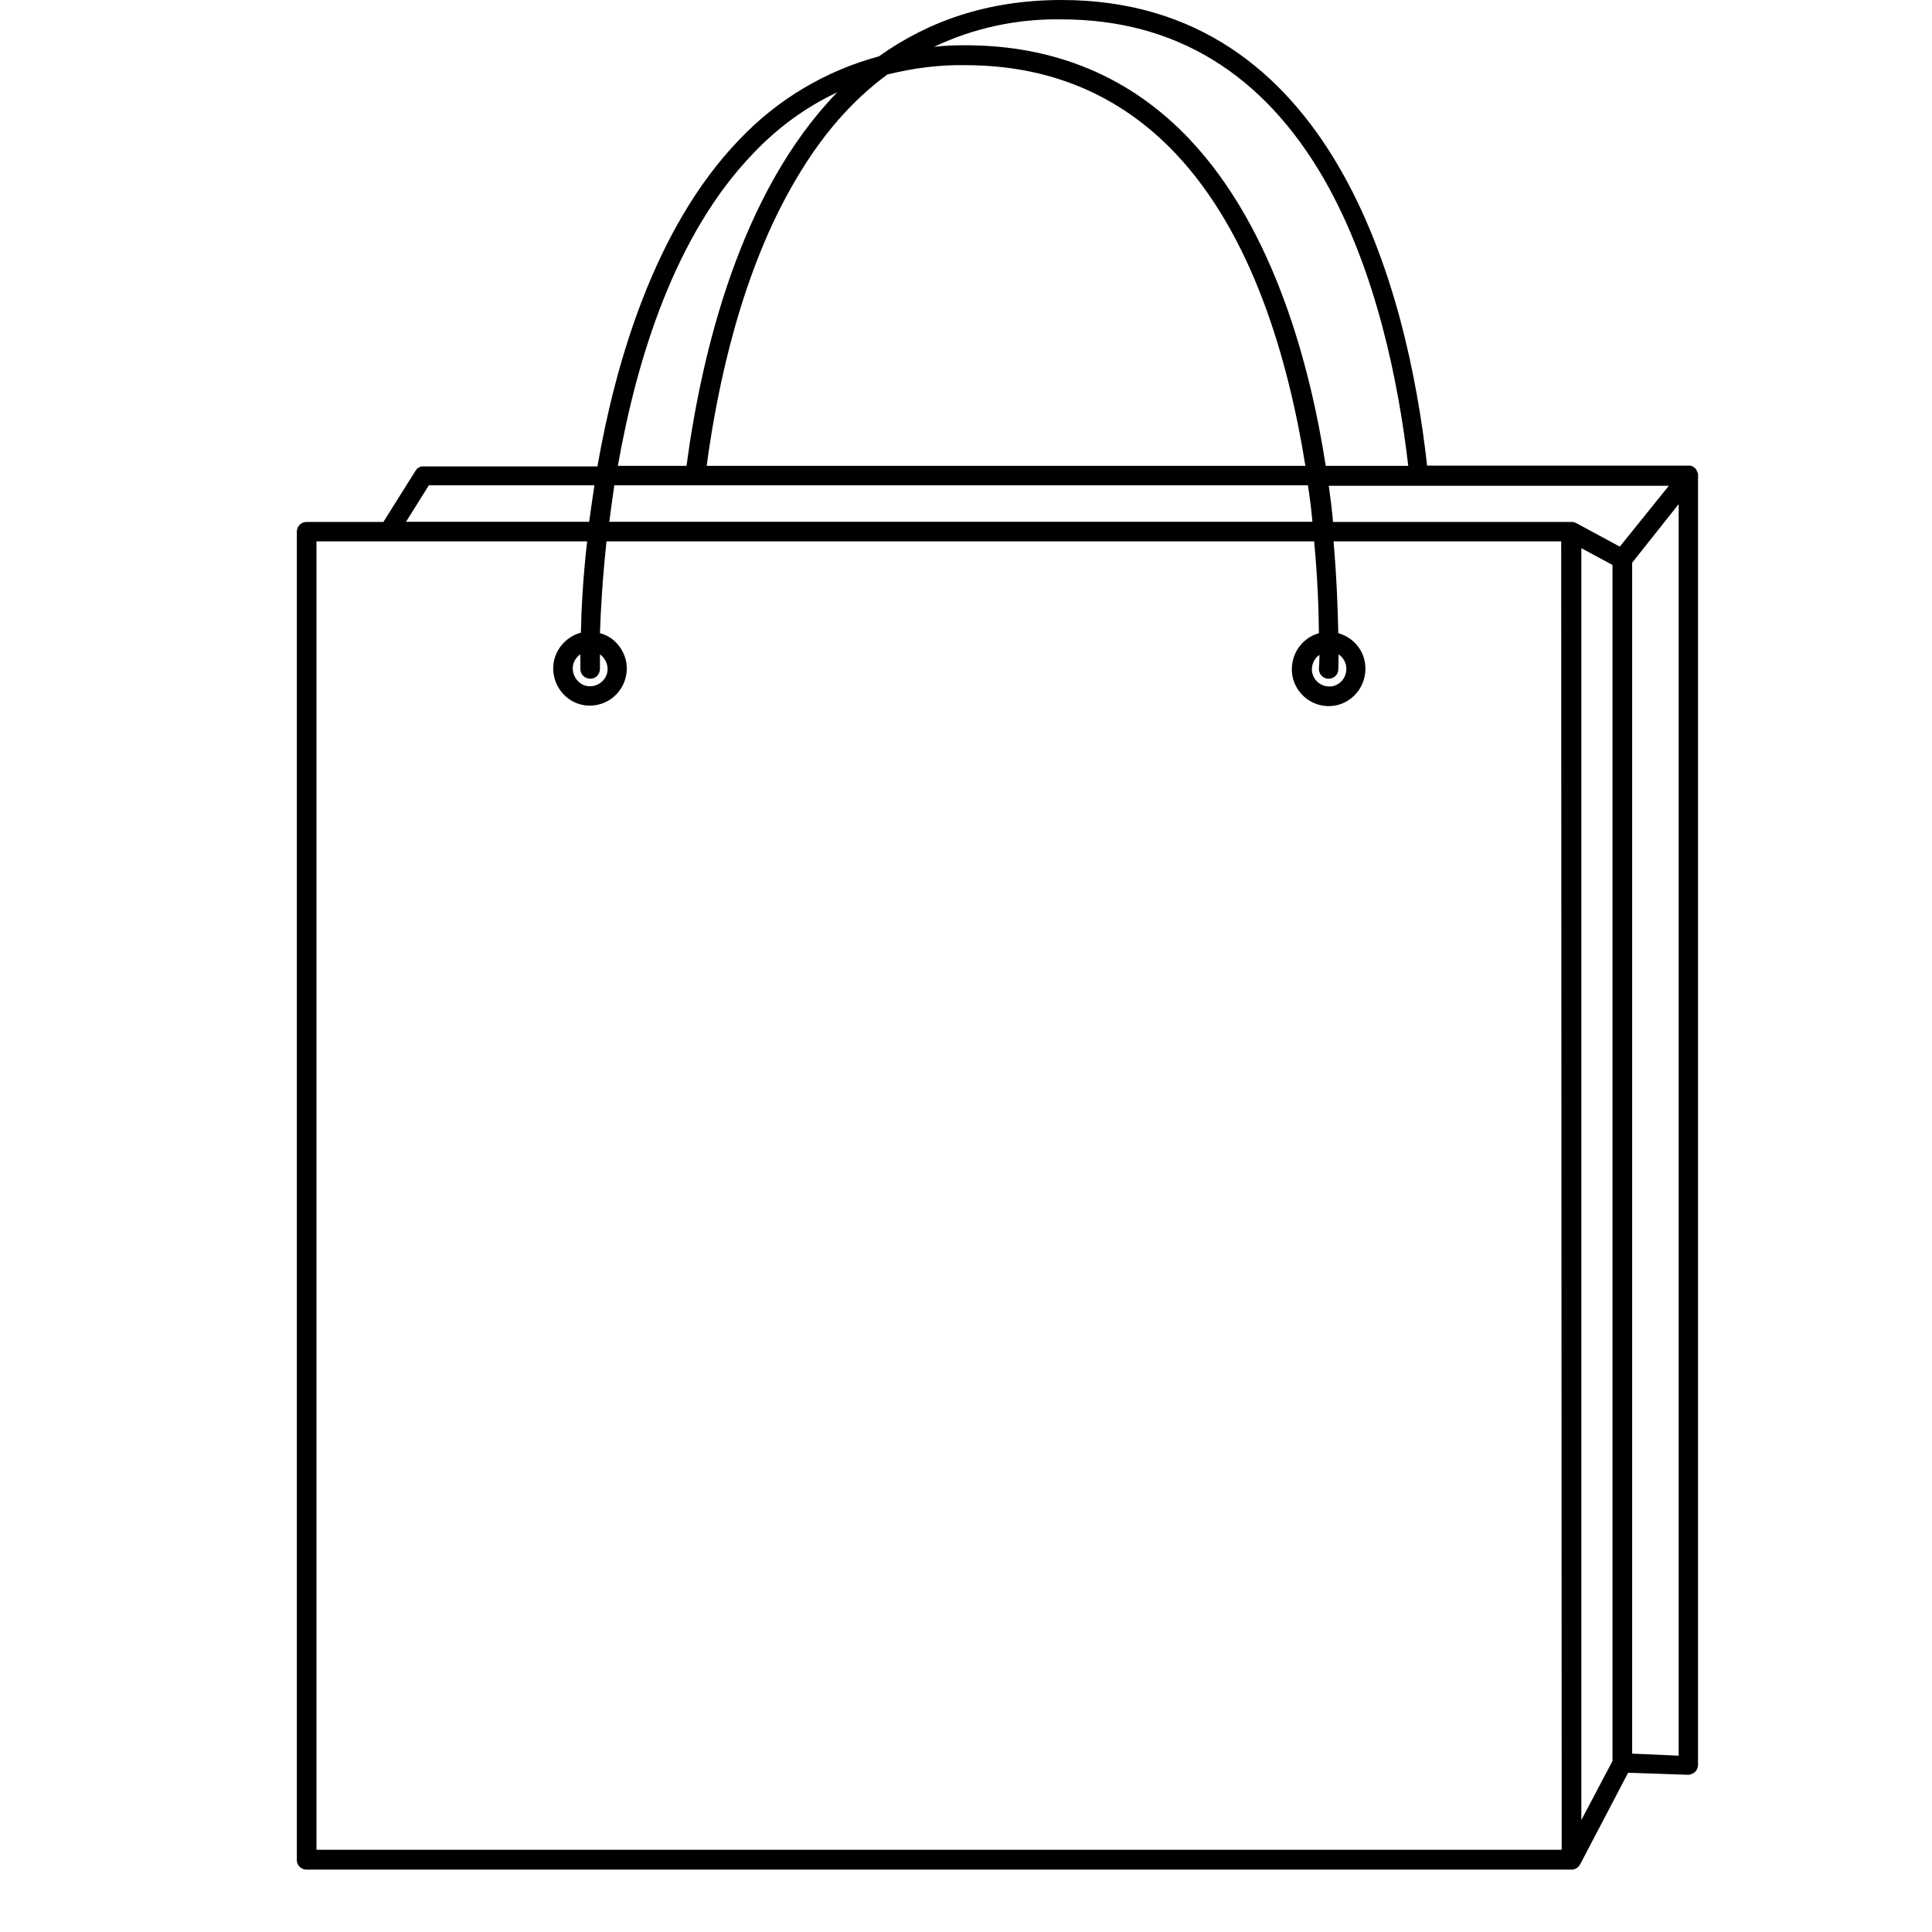 <svg xmlns="http://www.w3.org/2000/svg" xmlns:xlink="http://www.w3.org/1999/xlink" width="40" zoomAndPan="magnify" viewBox="0 0 30 30" height="40" preserveAspectRatio="xMidYMid meet" version="1.0"><defs><clipPath id="d96c88d165"><path d="M 4.602 0 L 26.375 0 L 26.375 29.031 L 4.602 29.031 Z M 4.602 0 " clip-rule="nonzero"/></clipPath></defs><g clip-path="url(#d96c88d165)"><path fill="#000000" d="M 26.367 7.375 C 26.367 7.367 26.367 7.363 26.367 7.355 C 26.367 7.352 26.367 7.344 26.359 7.344 C 26.359 7.34 26.359 7.332 26.355 7.328 C 26.355 7.32 26.348 7.316 26.348 7.316 C 26.348 7.309 26.344 7.305 26.344 7.297 C 26.336 7.293 26.336 7.293 26.336 7.285 L 26.309 7.258 L 26.305 7.258 C 26.297 7.254 26.293 7.254 26.293 7.246 L 26.281 7.242 L 26.262 7.234 L 26.25 7.23 L 26.234 7.23 C 26.23 7.23 26.223 7.23 26.219 7.23 L 22.16 7.23 C 21.852 4.465 20.688 0 16.484 0 C 15.328 0 14.402 0.336 13.648 0.875 C 12.82 1.098 12.074 1.543 11.484 2.164 C 10.148 3.547 9.551 5.672 9.277 7.242 L 6.559 7.242 C 6.551 7.242 6.547 7.242 6.547 7.242 L 6.535 7.246 C 6.531 7.246 6.523 7.246 6.52 7.254 L 6.508 7.258 L 6.496 7.266 L 6.484 7.27 L 6.473 7.281 L 6.465 7.293 C 6.461 7.297 6.461 7.305 6.453 7.309 L 5.953 8.105 L 4.758 8.105 C 4.672 8.105 4.609 8.176 4.609 8.258 L 4.609 28.883 C 4.609 28.969 4.68 29.031 4.758 29.031 L 24.402 29.031 C 24.414 29.031 24.426 29.031 24.438 29.027 L 24.445 29.027 C 24.453 29.02 24.465 29.02 24.469 29.016 L 24.48 29.008 C 24.492 29.004 24.5 28.996 24.512 28.984 L 24.516 28.98 C 24.523 28.973 24.527 28.961 24.535 28.949 C 24.535 28.949 24.535 28.949 24.539 28.945 L 25.281 27.527 L 26.211 27.559 C 26.25 27.559 26.293 27.539 26.32 27.516 C 26.348 27.488 26.367 27.445 26.367 27.406 L 26.367 7.375 C 26.367 7.379 26.367 7.379 26.367 7.375 Z M 25.039 27.344 L 24.555 28.262 L 24.555 8.512 L 25.039 8.773 Z M 25.152 8.488 L 24.48 8.125 C 24.457 8.113 24.438 8.105 24.414 8.105 L 20.699 8.105 C 20.684 7.926 20.66 7.734 20.633 7.543 L 25.914 7.543 Z M 13.781 1.156 C 14.18 1.059 14.582 1.004 14.988 1.012 C 16.293 1.012 17.383 1.469 18.246 2.375 C 19.449 3.641 20.004 5.578 20.27 7.234 L 10.973 7.234 C 11.145 5.953 11.523 4.199 12.355 2.793 C 12.758 2.102 13.234 1.555 13.781 1.156 Z M 20.309 7.535 C 20.34 7.727 20.363 7.922 20.379 8.102 L 9.461 8.102 C 9.484 7.922 9.512 7.727 9.539 7.535 Z M 16.484 0.301 C 18.242 0.301 19.613 1.137 20.562 2.785 C 21.371 4.199 21.719 5.953 21.867 7.234 L 20.586 7.234 C 20.344 5.672 19.781 3.547 18.473 2.164 C 17.559 1.195 16.383 0.703 14.992 0.703 C 14.828 0.703 14.668 0.707 14.504 0.727 C 15.121 0.434 15.797 0.289 16.484 0.301 Z M 11.703 2.375 C 12.074 1.984 12.516 1.66 13 1.434 C 11.496 2.984 10.898 5.457 10.66 7.234 L 9.594 7.234 C 9.887 5.578 10.477 3.641 11.703 2.375 Z M 6.66 7.535 L 9.23 7.535 C 9.203 7.727 9.172 7.922 9.148 8.102 L 6.305 8.102 Z M 24.25 28.723 L 4.914 28.723 L 4.914 8.406 L 9.117 8.406 C 9.051 8.984 9.027 9.477 9.02 9.824 C 8.715 9.906 8.527 10.219 8.609 10.527 C 8.691 10.836 9 11.02 9.305 10.938 C 9.609 10.859 9.793 10.543 9.715 10.238 C 9.66 10.039 9.512 9.883 9.316 9.832 C 9.328 9.48 9.355 8.988 9.418 8.406 L 20.406 8.406 C 20.461 8.988 20.477 9.48 20.48 9.832 C 20.176 9.918 20 10.23 20.078 10.539 C 20.164 10.848 20.477 11.027 20.781 10.945 C 21.086 10.859 21.262 10.543 21.184 10.238 C 21.133 10.039 20.977 9.887 20.781 9.832 C 20.773 9.48 20.758 8.988 20.707 8.406 L 24.242 8.406 Z M 9.012 10.387 C 9.012 10.477 9.082 10.539 9.168 10.539 C 9.254 10.539 9.316 10.469 9.316 10.383 C 9.316 10.375 9.316 10.301 9.316 10.16 C 9.438 10.25 9.473 10.418 9.387 10.539 C 9.301 10.66 9.133 10.695 9.012 10.609 C 8.891 10.52 8.855 10.352 8.941 10.23 C 8.961 10.203 8.984 10.18 9.012 10.16 C 9.012 10.305 9.012 10.387 9.012 10.387 Z M 20.906 10.387 C 20.906 10.539 20.785 10.66 20.645 10.66 C 20.492 10.66 20.371 10.539 20.371 10.395 C 20.371 10.305 20.414 10.219 20.488 10.168 C 20.488 10.301 20.48 10.375 20.48 10.383 C 20.477 10.469 20.547 10.539 20.625 10.539 L 20.633 10.539 C 20.711 10.539 20.781 10.477 20.781 10.395 C 20.781 10.387 20.785 10.305 20.785 10.16 C 20.863 10.215 20.906 10.293 20.906 10.387 Z M 25.344 27.23 L 25.344 8.738 L 26.066 7.828 L 26.066 27.262 Z M 25.344 27.23 " fill-opacity="1" fill-rule="nonzero"/></g></svg>